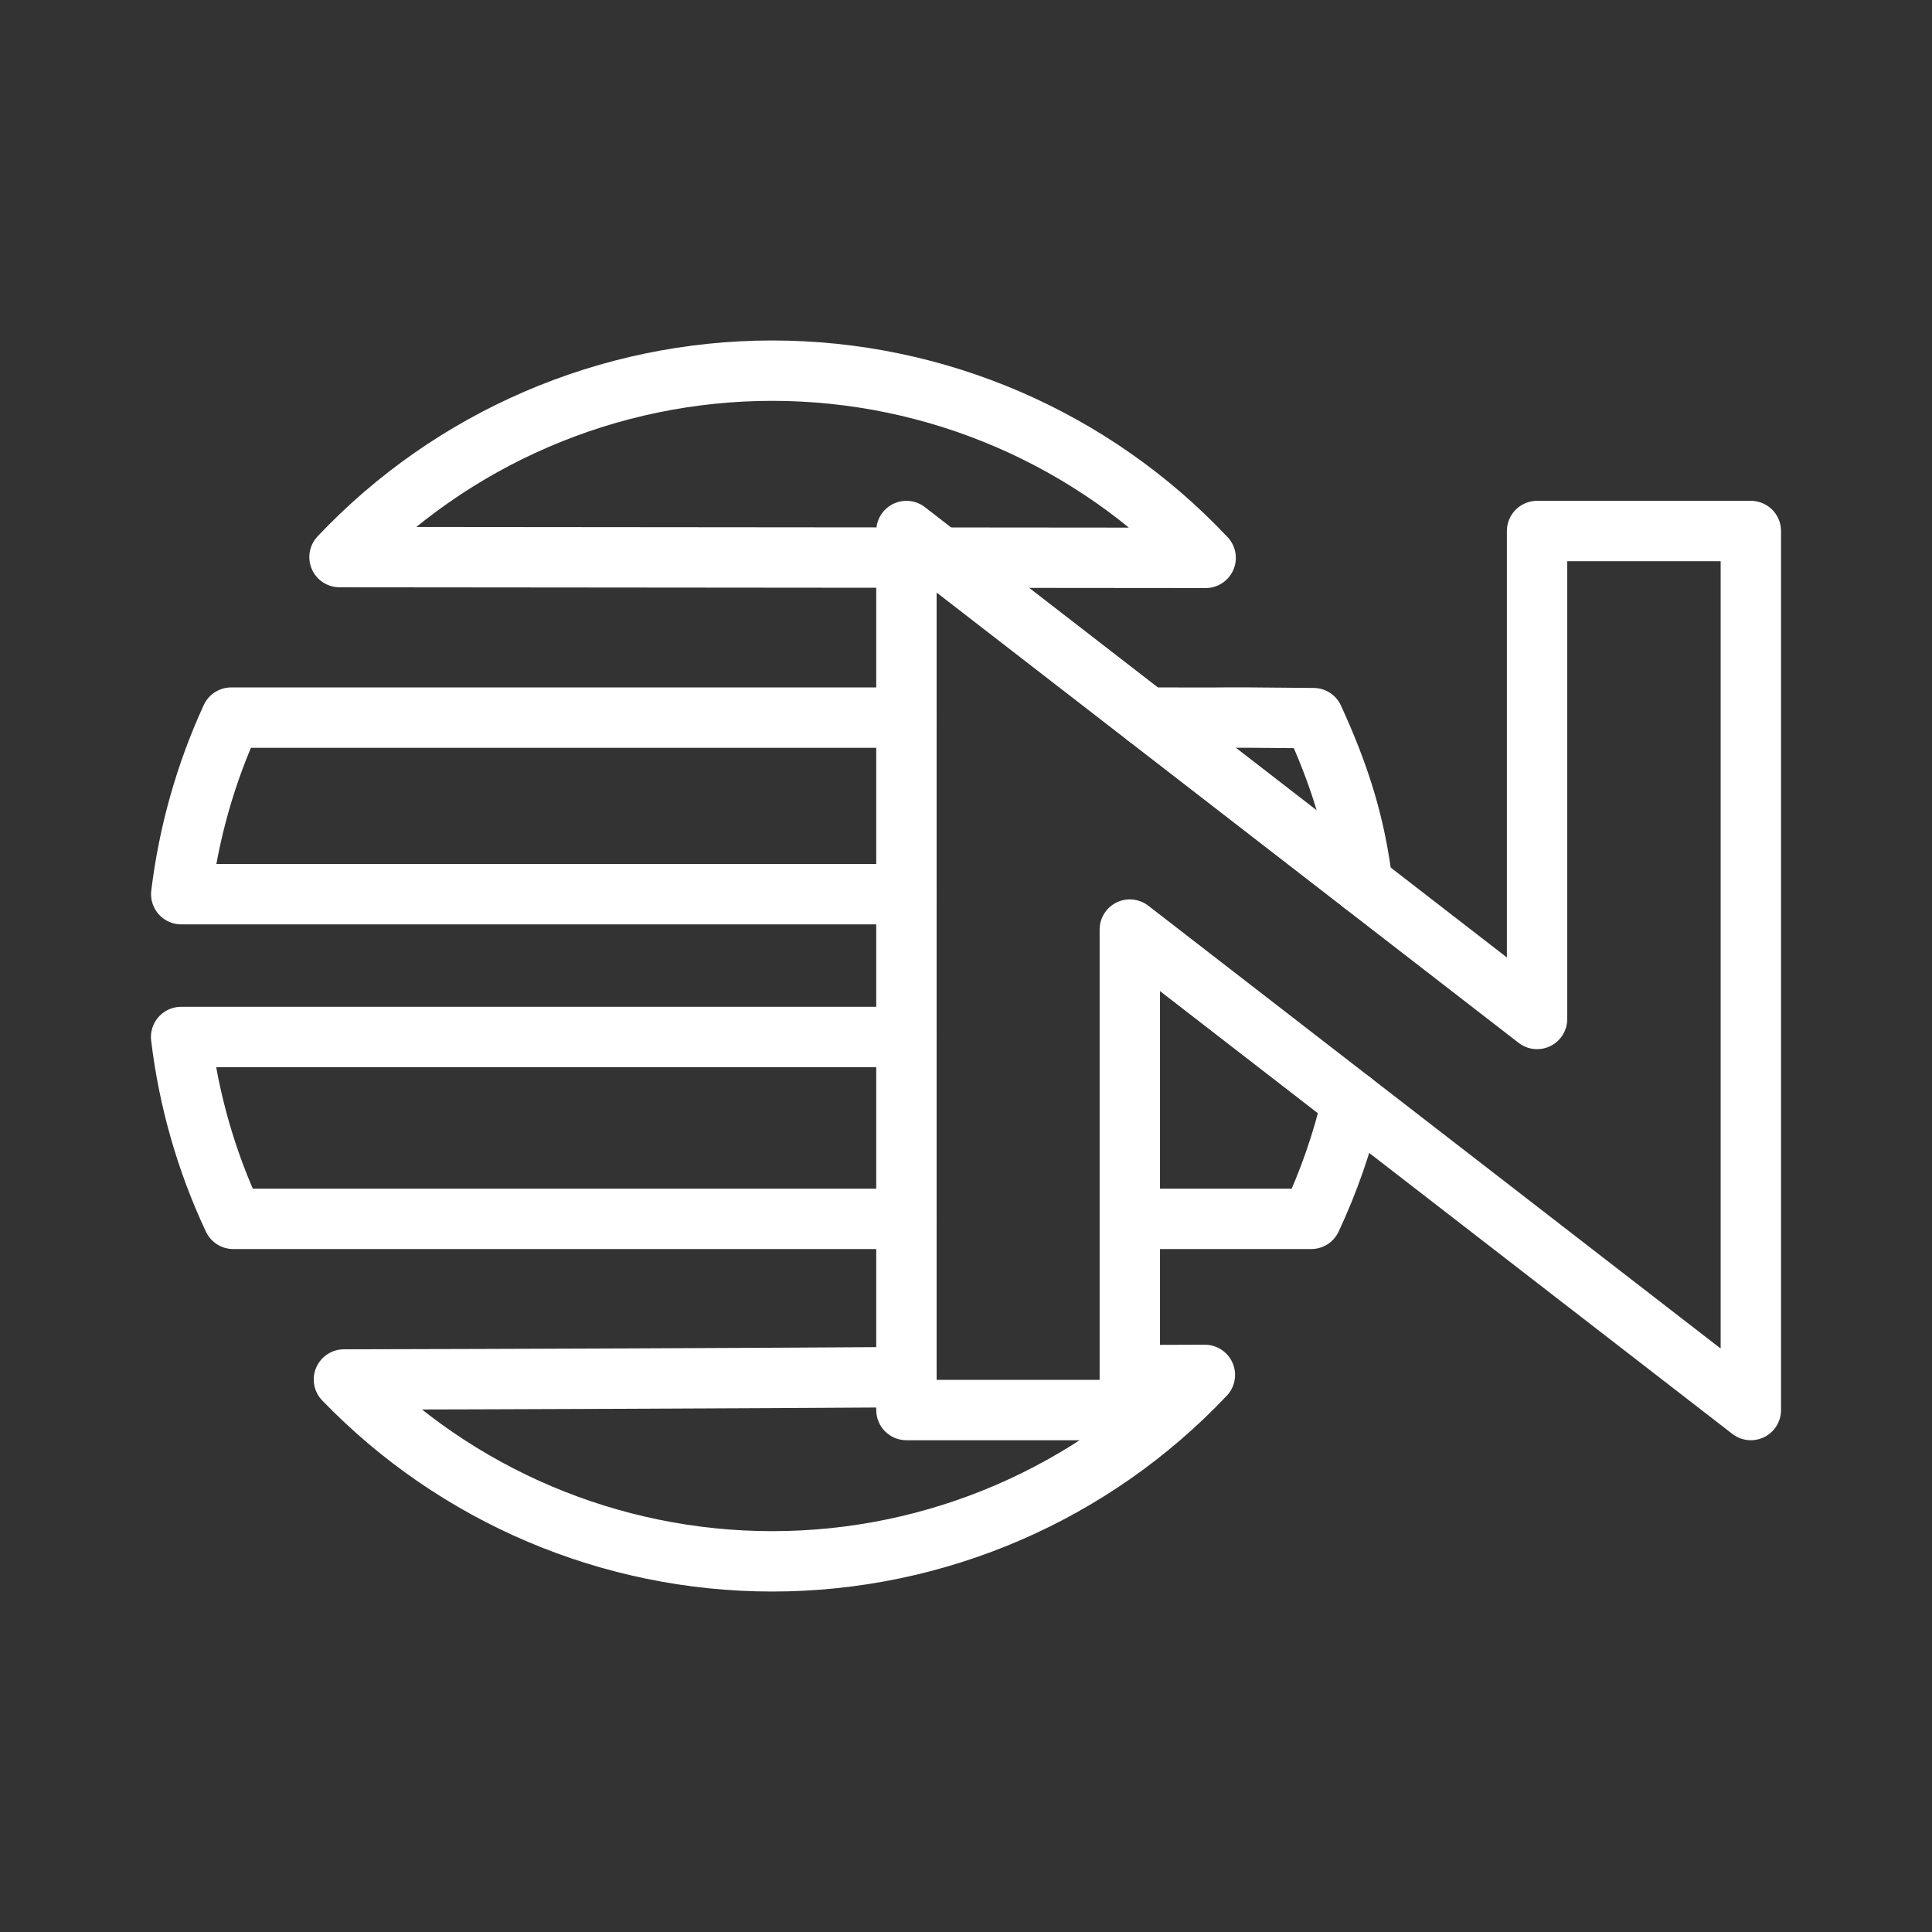 <ns0:svg xmlns:ns0="http://www.w3.org/2000/svg" id="a" viewBox="0 0 48 48" style="stroke-width:1.5px"><ns0:rect x="0" y="0" width="48" height="48" fill="#333333" stroke="none"/><ns0:defs style="stroke-width:1.5px"><ns0:style style="stroke-width:1.5px">.b{fill:none;stroke:#fff;stroke-linecap:round;stroke-linejoin:round;}</ns0:style></ns0:defs><ns0:path class="b" d="m22.52,17.829H5.744c-.638,1.389-1.056,2.869-1.241,4.387h18.018" style="stroke-width:1.5px" /><ns0:path class="b" d="m22.52,30.282H5.795c-.67-1.427-1.107-2.953-1.295-4.518h18.02" style="stroke-width:1.5px" /><ns0:path class="b" d="m29.935,34.16c-2.794,2.956-6.682,4.631-10.749,4.631-4.013,0-7.854-1.631-10.641-4.518,4.176-.008,9.799-.031,13.975-.058m5.551-.05c.327-.002,1.536-.004,1.863-.006" style="stroke-width:1.5px" /><ns0:path class="b" d="m33.59,27.364c-.235,1.005-.574,1.983-1.012,2.918-1.502.001-3.004 0-4.506 0" style="stroke-width:1.5px" /><ns0:path class="b" d="m8.435,13.841c2.794-2.957,6.683-4.632,10.751-4.632,4.077,0,7.973,1.683,10.768,4.651l-21.518-.019" style="stroke-width:1.5px" /><ns0:path class="b" d="m22.52,35.032V13.193l15.668,12.123v-12.123h5.311v21.839l-15.429-11.937v11.937h-5.55Z" style="stroke-width:1.5px" /><ns0:path class="b" d="m28.513,17.829c3.371.009.75-.018,4.121.013.635,1.387,1.03,2.601,1.214,4.115" style="stroke-width:1.5px" /></ns0:svg>